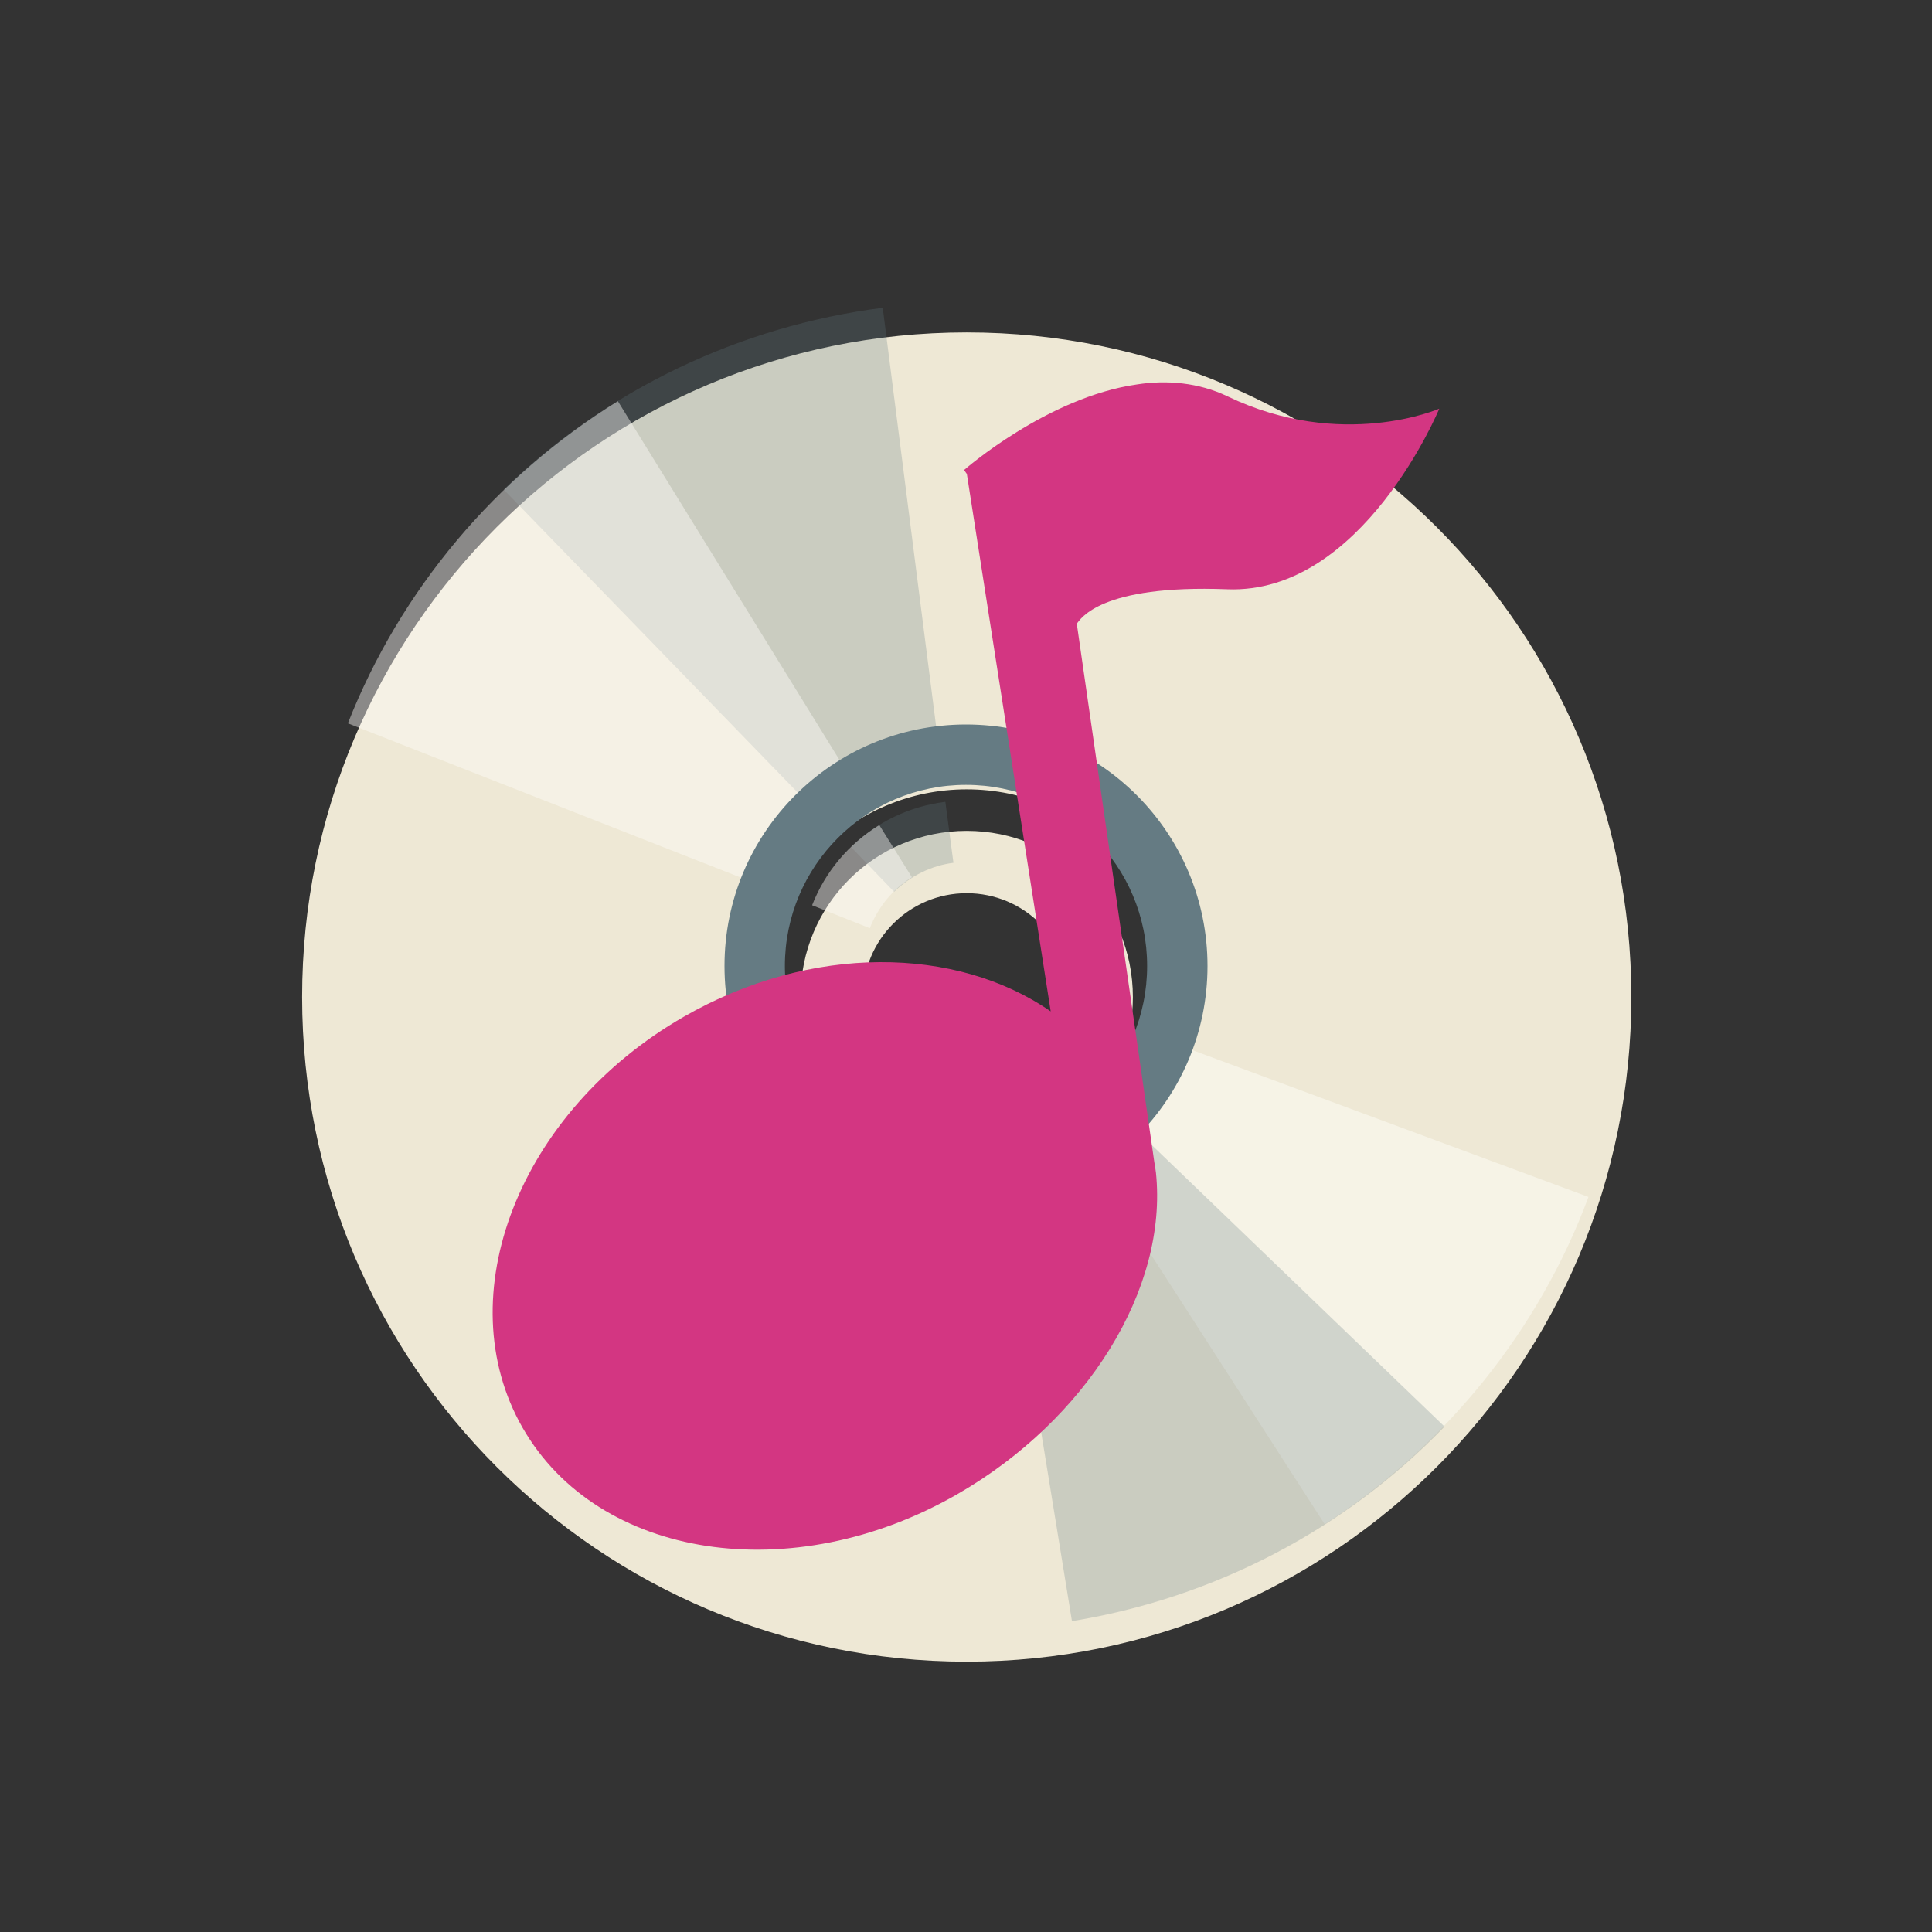 <svg xmlns="http://www.w3.org/2000/svg" viewBox="0 0 32 32">
 <rect x="0" y="0" width="32" height="32" fill="#333333" stroke="none"/>
 <g transform="matrix(0.688,0,0,0.688,-0.5,-690.999)" style="fill:#eee8d5">
  <path d="m 24 8 c -8.837 0 -16 7.163 -16 16 0 8.837 7.163 16 16 16 8.837 0 16 -7.163 16 -16 0 -8.837 -7.163 -16 -16 -16 z m 0 11 c 2.756 0 5 2.244 5 5 0 2.756 -2.244 5 -5 5 -2.756 0 -5 -2.244 -5 -5 0 -2.756 2.244 -5 5 -5 z m 0 1 c -2.215 0 -4 1.785 -4 4 0 2.215 1.785 4 4 4 2.215 0 4 -1.785 4 -4 0 -2.215 -1.785 -4 -4 -4 z m 0 1.5 c 1.381 0 2.5 1.119 2.5 2.5 0 1.381 -1.119 2.5 -2.5 2.5 -1.381 0 -2.5 -1.119 -2.5 -2.5 0 -1.381 1.119 -2.5 2.5 -2.5 z" transform="translate(0,1004.362)"/>
 </g>
 <path d="m 14.809 14.771 c 0.268 -0.259 0.612 -0.434 0.983 -0.48 l -0.134 -1.01 c -0.594 0.074 -1.136 0.334 -1.563 0.748 l 0.713 0.741 z m -1.191 -1.229 c 0.534 -0.513 1.223 -0.846 1.96 -0.939 l -0.957 -7.505 c -2.364 0.302 -4.575 1.357 -6.279 3.01 l 5.275 5.436 z" style="fill:#657b83;opacity:0.256"/>
 <path d="m 17.604 16.596 c -0.13 0.349 -0.365 0.655 -0.681 0.857 l 0.556 0.854 c 0.504 -0.322 0.881 -0.791 1.088 -1.349 l -0.963 -0.362 z m 1.604 0.596 c -0.26 0.693 -0.739 1.29 -1.365 1.692 l 4.097 6.36 c 2 -1.291 3.544 -3.196 4.37 -5.419 l -7.103 -2.633 z" style="fill:#fffefb;opacity:0.464;fill-opacity:1"/>
 <path d="m 17.233 17.187 c -0.259 0.268 -0.597 0.454 -0.966 0.513 l 0.168 1 c 0.591 -0.094 1.124 -0.373 1.536 -0.802 l -0.738 -0.716 z m 1.233 1.187 c -0.516 0.531 -1.193 0.887 -1.927 1.01 l 1.216 7.467 c 2.352 -0.383 4.525 -1.514 6.171 -3.222 l -5.46 -5.251 z" style="fill:#657b83;opacity:0.256"/>
 <path d="m 14.407 15.374 c 0.136 -0.347 0.378 -0.648 0.697 -0.844 l -0.54 -0.864 c -0.51 0.313 -0.896 0.774 -1.113 1.328 l 0.956 0.38 z m -1.593 -0.626 c 0.274 -0.688 0.763 -1.276 1.396 -1.666 l -3.976 -6.437 c -2.027 1.253 -3.603 3.128 -4.472 5.336 l 7.05 2.767 z" style="fill:#fffefb;opacity:0.426;fill-opacity:1"/>
 <path d="m 16 12 c -2.209 0 -4 1.791 -4 4 0 2.209 1.791 4 4 4 2.209 0 4 -1.791 4 -4 0 -2.209 -1.791 -4 -4 -4 z m 0 1 c 1.657 0 3 1.343 3 3 0 1.657 -1.343 3 -3 3 -1.657 0 -3 -1.343 -3 -3 0 -1.657 1.343 -3 3 -3 z" style="fill:#657b83;fill-opacity:1;stroke:none"/>
 <path d="m 18.83 6.368 c 0.494 -0.078 1.027 -0.031 1.5 0.196 1.894 0.91 3.509 0.205 3.509 0.205 0 0 -1.272 3.079 -3.512 2.991 -2.117 -0.081 -2.432 0.499 -2.492 0.57 l 1.284 8.918 c 0.009 0.061 0.021 0.115 0.027 0.175 0.2 1.922 -1.14 4.089 -3.291 5.326 -2.729 1.569 -5.948 1.08 -7.198 -1.099 -1.25 -2.179 -0.063 -5.238 2.666 -6.808 2.112 -1.214 4.519 -1.172 6.08 -0.09 l -1.389 -8.902 -0.046 -0.065 c 0 0 1.375 -1.206 2.862 -1.417 z" style="fill:#d33682;color:#000"/>
</svg>
